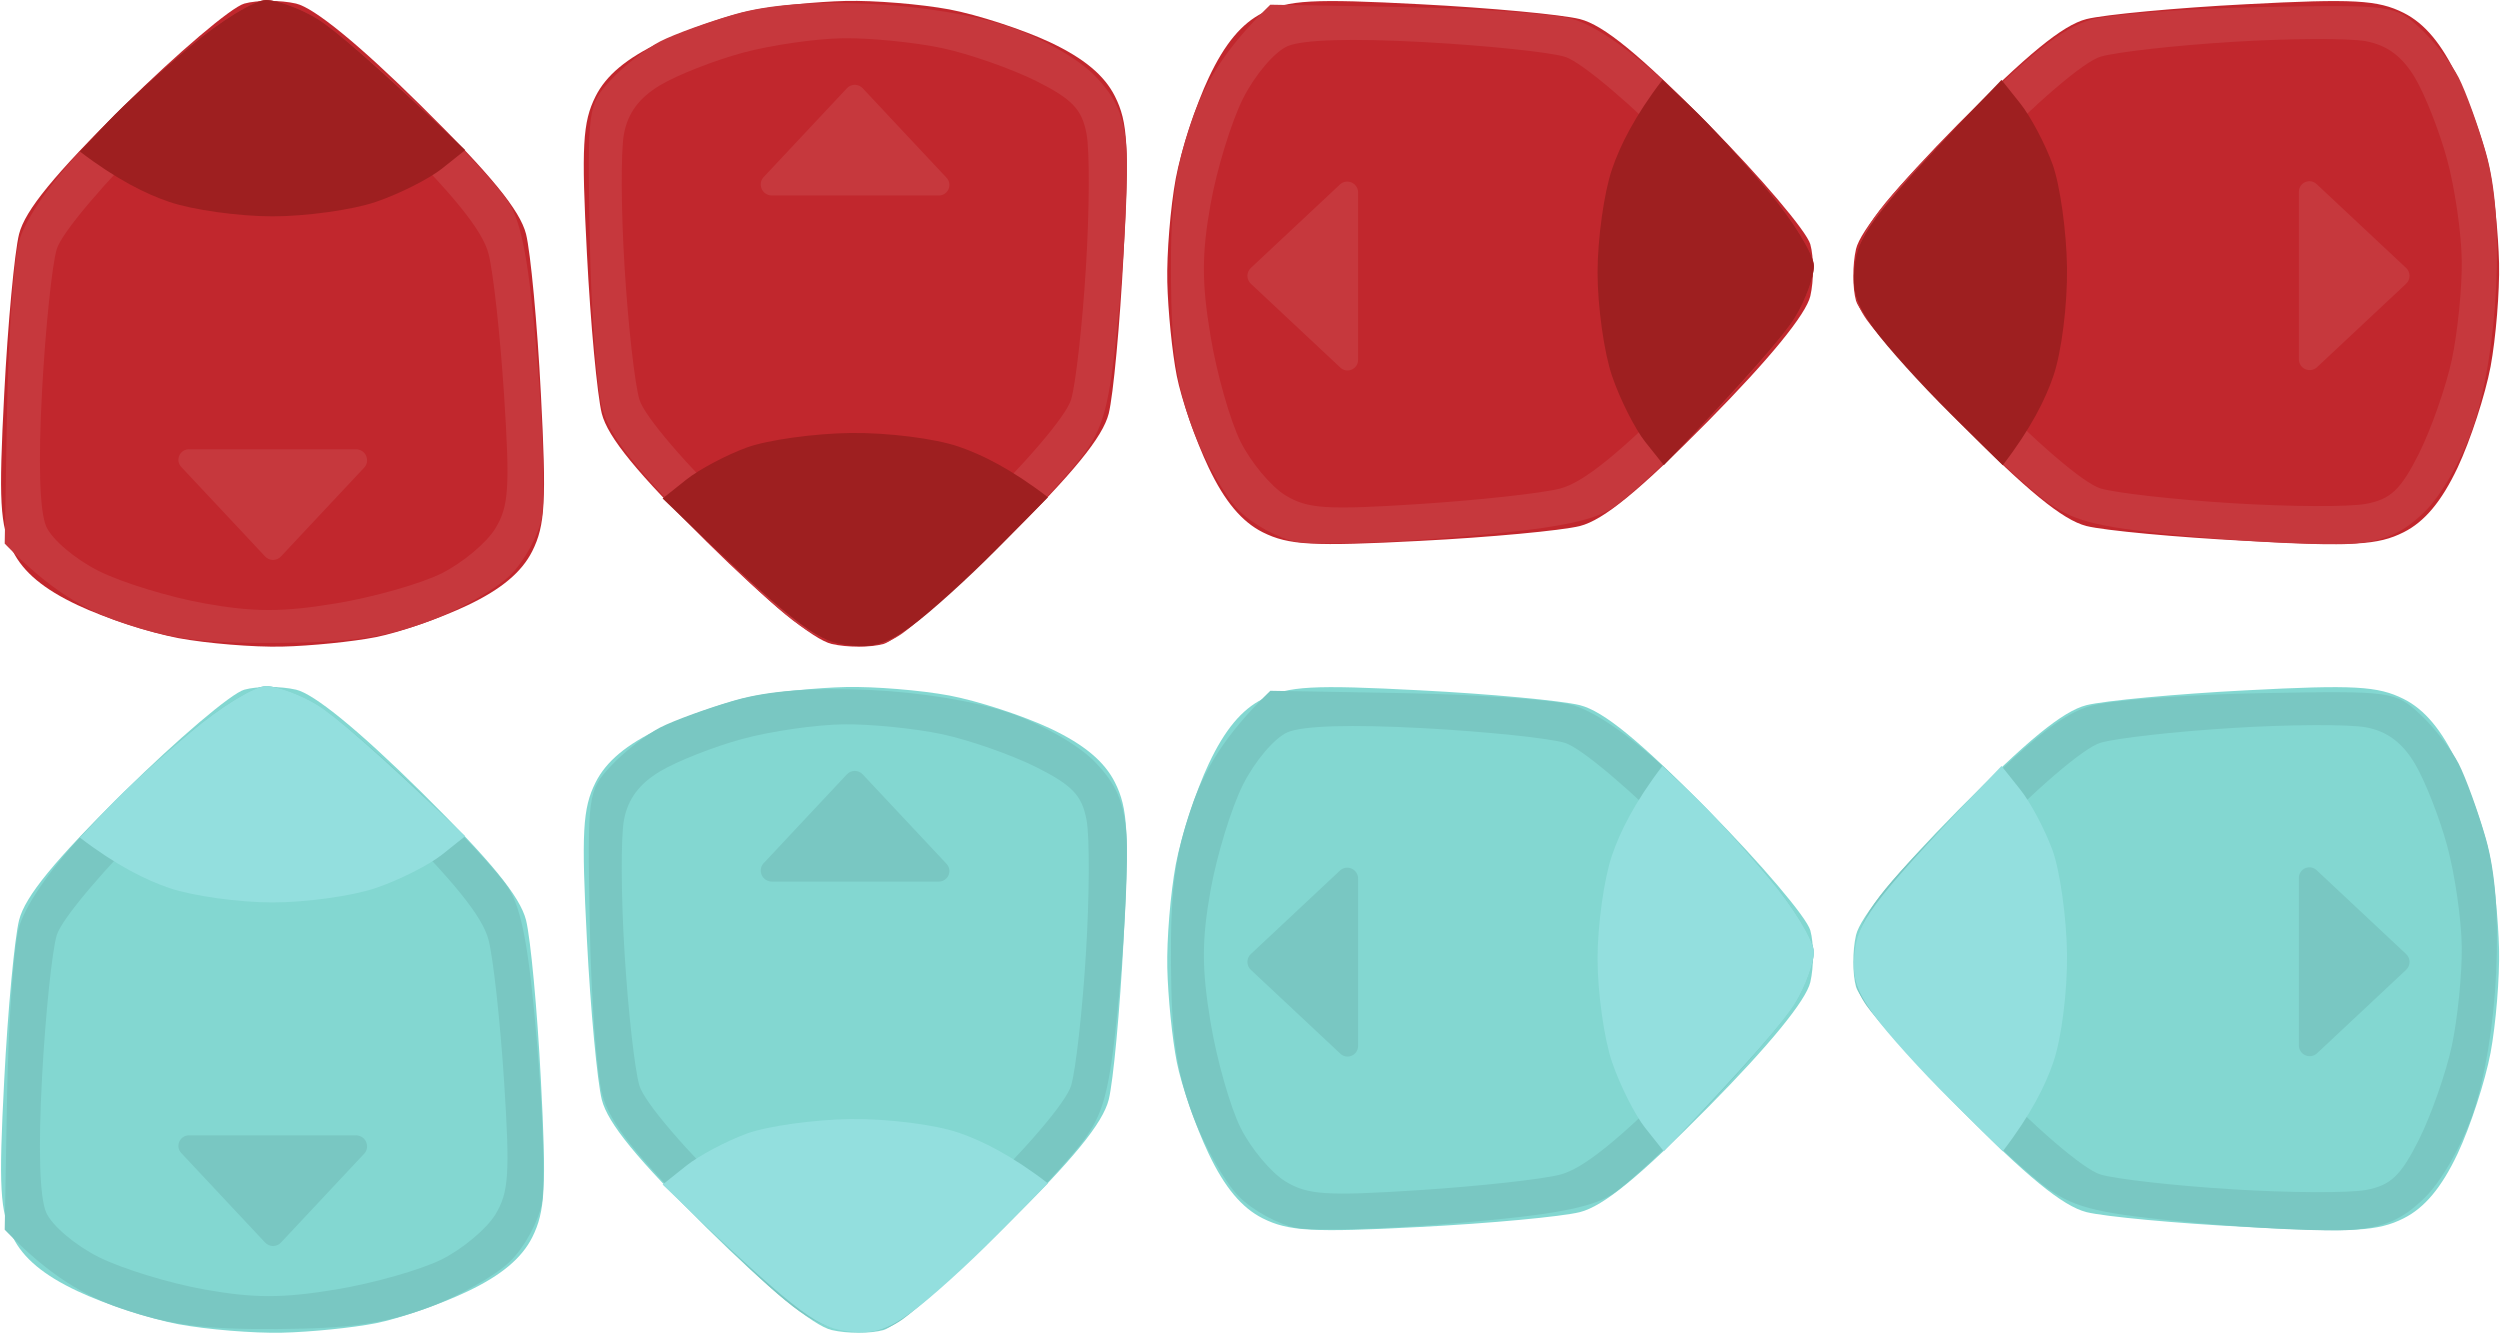 <svg version="1.2" xmlns="http://www.w3.org/2000/svg" viewBox="0 0 266 142" width="266" height="142">
	<title>Dpad</title>
	<style>
		.s0 { fill: #83d7d1 } 
		.s1 { fill: #79c7c2 } 
		.s2 { fill: #93dfde } 
		.s3 { fill: #c1272d } 
		.s4 { fill: #c6383d } 
		.s5 { fill: #9e1f20 } 
	</style>
	<g id="Dpad">
		<g id="Press">
			<g id="Left">
				<path id="Base" class="s0" d="m125.21 113c0.49 2.47 2.01 6.86 3.39 9.75 1.71 3.6 3.53 5.76 5.75 6.88 2.76 1.38 5.31 1.52 16.75 0.92 7.43-0.38 15.08-1.1 17-1.58 2.52-0.64 6.34-3.77 13.66-11.18 6.53-6.61 10.41-11.36 10.86-13.29 0.38-1.65 0.38-4.13 0-5.5-0.38-1.38-5.27-7.13-10.86-12.79-7.32-7.41-11.14-10.54-13.66-11.18-1.92-0.48-9.57-1.2-17-1.58-11.44-0.6-13.99-0.46-16.75 0.92-2.23 1.12-4.03 3.27-5.73 6.88-1.37 2.89-2.95 7.72-3.52 10.75-0.56 3.02-0.97 7.97-0.9 11 0.07 3.02 0.52 7.52 1.01 10z"/>
				<path id="Outline" fill-rule="evenodd" class="s1" d="m193 101.31c-0.01 1.2-0.91 3.65-2 5.44-1.1 1.79-5.26 6.67-9.25 10.85-3.99 4.17-8.6 8.45-10.25 9.5-2.25 1.42-6.38 2.19-16.5 3.04-7.42 0.63-15.07 0.86-17 0.52-1.92-0.34-4.73-1.86-6.22-3.39-1.5-1.52-3.72-5.47-4.93-8.77-1.69-4.62-2.21-8.3-2.26-16-0.05-7.82 0.42-11.42 2.15-16.5 1.33-3.92 3.44-7.69 8.42-12.5l14.17 0.25c7.79 0.14 15.86 0.7 17.92 1.25 2.29 0.61 6.14 3.23 9.91 6.75 3.39 3.16 8.34 8.36 11 11.56 2.66 3.19 4.84 6.79 4.84 8zm-13.75-11.48c-5.63-5.7-11.02-10.27-12.75-10.79-1.65-0.5-8.4-1.2-15-1.56-7.78-0.42-12.88-0.26-14.5 0.43-1.39 0.6-3.5 3.09-4.75 5.59-1.24 2.47-2.79 7.54-3.45 11.25-0.94 5.26-0.94 8.35 0 14 0.66 3.99 2.1 9.05 3.2 11.25 1.1 2.2 3.24 4.76 4.75 5.69 2.37 1.45 4.35 1.58 14.25 0.94 6.33-0.41 13.08-1.15 15-1.65 2.48-0.64 6.33-3.75 13.21-10.69 6.75-6.79 9.73-10.52 9.75-12.18 0.03-1.71-2.75-5.22-9.71-12.28z"/>
				<path id="Base 2" class="s2" d="m188.12 93.31c-2.68-3.2-6.3-7.16-8.06-8.81l-3.18-3c-2.96 3.87-4.52 7.02-5.36 9.5-0.85 2.47-1.54 7.42-1.54 11 0 3.57 0.69 8.52 1.54 11 0.84 2.47 2.43 5.62 3.52 7l1.99 2.5c9.28-9.69 12.87-13.96 13.97-15.75 1.09-1.79 1.99-4.24 2-5.44 0-1.21-2.19-4.81-4.88-8z"/>
				<path class="s1" d="m142.6 92.6l-9.5 8.9q-0.18 0.16-0.28 0.39-0.09 0.22-0.1 0.46 0.01 0.24 0.1 0.46 0.1 0.23 0.28 0.39l9.5 8.9q0.24 0.23 0.57 0.3 0.33 0.06 0.64-0.07 0.31-0.13 0.5-0.41 0.19-0.28 0.19-0.62v-17.8q0.01-0.34-0.17-0.63-0.18-0.29-0.49-0.44-0.31-0.14-0.64-0.1-0.34 0.05-0.6 0.27z"/>
			</g>
			<g id="Right">
				<path id="Base" class="s0" d="m264.89 91c-0.48-2.48-2.01-6.86-3.39-9.75-1.71-3.6-3.52-5.76-5.75-6.88-2.75-1.38-5.31-1.52-16.75-0.92-7.42 0.38-15.07 1.1-17 1.58-2.52 0.64-6.34 3.77-13.66 11.18-6.53 6.61-10.41 11.36-10.86 13.29-0.38 1.65-0.38 4.12 0 5.5 0.38 1.37 5.27 7.13 10.86 12.79 7.32 7.41 11.14 10.54 13.66 11.18 1.93 0.48 9.58 1.2 17 1.58 11.44 0.6 14 0.46 16.75-0.92 2.23-1.12 4.03-3.27 5.74-6.88 1.36-2.89 2.94-7.73 3.51-10.75 0.56-3.03 0.97-7.98 0.9-11-0.07-3.03-0.52-7.53-1.01-10z"/>
				<path id="Outline" fill-rule="evenodd" class="s1" d="m265.59 103.5c-0.25 5.52-1.21 11.32-2.48 15-1.19 3.43-3.4 7.29-5.18 9-2.35 2.27-4.23 3.09-7.76 3.36-2.57 0.19-10.07-0.15-16.67-0.76-9.99-0.93-12.59-1.52-15.5-3.55-1.92-1.34-6.69-5.72-10.58-9.74-3.9-4.02-7.87-8.44-8.82-9.81-1.31-1.88-1.57-3.49-1.05-6.5 0.58-3.35 2.35-5.66 10.82-14.16 7.7-7.72 11.09-10.41 14.13-11.25 2.2-0.6 10.37-1.2 18.16-1.34 13.87-0.25 14.2-0.2 16.84 2.25 1.48 1.37 3.32 3.74 4.1 5.25 0.77 1.51 2.07 5.11 2.9 8 1.01 3.56 1.36 8.14 1.09 14.25zm-5.21-13.5c-0.82-3.03-2.37-6.96-3.44-8.75-1.34-2.24-2.95-3.44-5.19-3.86-1.79-0.34-8.2-0.31-14.25 0.07-6.05 0.37-12.35 1.08-14 1.57-1.79 0.53-6.94 4.95-12.75 10.93-5.74 5.91-9.75 10.86-9.75 12.04 0 1.18 4.01 6.13 9.75 12.04 5.81 5.98 10.96 10.4 12.75 10.93 1.65 0.49 7.95 1.2 14 1.57 6.05 0.38 12.46 0.41 14.25 0.07 2.63-0.49 3.7-1.52 5.63-5.36 1.3-2.61 2.88-7.11 3.5-10 0.61-2.89 1.09-7.61 1.05-10.5-0.03-2.89-0.73-7.73-1.55-10.75z"/>
				<path id="Base 2" class="s2" d="m218.4 90.5c-0.8-2.2-2.35-5.13-3.45-6.5l-1.99-2.5c-13.32 13.8-15.09 16.32-15.54 19.25-0.46 3.01-0.07 4.44 1.97 7.25 1.39 1.92 5.05 5.97 8.12 9l5.58 5.5c2.99-3.88 4.55-7.03 5.39-9.5 0.87-2.53 1.5-7.57 1.45-11.5-0.05-3.85-0.74-8.8-1.53-11z"/>
				<path class="s1" d="m246.5 112.1l9.5-8.9q0.18-0.16 0.28-0.39 0.09-0.22 0.1-0.46-0.01-0.24-0.1-0.46-0.1-0.23-0.28-0.39l-9.5-8.9q-0.24-0.23-0.57-0.3-0.33-0.06-0.64 0.07-0.31 0.13-0.5 0.41-0.19 0.28-0.19 0.62v17.8q-0.01 0.34 0.17 0.63 0.18 0.29 0.49 0.44 0.31 0.14 0.64 0.1 0.34-0.05 0.6-0.27z"/>
			</g>
			<g id="Down">
				<path id="Base" class="s0" d="m40 140.79c2.47-0.49 6.86-2.01 9.75-3.39 3.6-1.71 5.76-3.53 6.88-5.75 1.38-2.76 1.52-5.31 0.92-16.75-0.38-7.43-1.1-15.08-1.58-17-0.64-2.52-3.77-6.34-11.18-13.66-6.61-6.53-11.36-10.41-13.29-10.86-1.65-0.38-4.13-0.38-5.5 0-1.38 0.38-7.13 5.27-12.79 10.86-7.41 7.32-10.54 11.14-11.18 13.66-0.48 1.92-1.2 9.57-1.58 17-0.6 11.44-0.46 13.99 0.92 16.75 1.12 2.23 3.27 4.03 6.88 5.73 2.89 1.37 7.72 2.95 10.75 3.52 3.02 0.56 7.97 0.97 11 0.9 3.02-0.07 7.52-0.52 10-1.01z"/>
				<path id="Outline" fill-rule="evenodd" class="s1" d="m28.31 73c1.2 0.01 3.65 0.91 5.44 2 1.79 1.1 6.67 5.26 10.85 9.25 4.17 3.99 8.45 8.6 9.5 10.25 1.42 2.25 2.19 6.38 3.04 16.5 0.63 7.42 0.86 15.07 0.52 17-0.34 1.92-1.86 4.73-3.39 6.22-1.52 1.5-5.47 3.72-8.77 4.93-4.62 1.69-8.3 2.21-16 2.26-7.82 0.05-11.42-0.42-16.5-2.15-3.92-1.33-7.69-3.44-12.5-8.42l0.25-14.17c0.14-7.79 0.7-15.86 1.25-17.92 0.61-2.29 3.23-6.14 6.75-9.91 3.16-3.39 8.36-8.34 11.56-11 3.19-2.66 6.79-4.84 8-4.84zm-11.48 13.75c-5.7 5.63-10.27 11.02-10.79 12.75-0.5 1.65-1.2 8.4-1.56 15-0.42 7.78-0.26 12.88 0.43 14.5 0.6 1.39 3.09 3.5 5.59 4.75 2.47 1.24 7.54 2.79 11.25 3.45 5.26 0.94 8.35 0.94 14 0 3.99-0.66 9.05-2.1 11.25-3.2 2.2-1.1 4.76-3.24 5.69-4.75 1.45-2.37 1.58-4.35 0.94-14.25-0.41-6.33-1.15-13.08-1.65-15-0.64-2.48-3.75-6.33-10.69-13.21-6.79-6.75-10.52-9.73-12.18-9.75-1.71-0.03-5.22 2.75-12.28 9.71z"/>
				<path id="Base 2" class="s2" d="m20.31 77.88c-3.2 2.68-7.16 6.3-8.81 8.06l-3 3.18c3.87 2.96 7.02 4.52 9.5 5.36 2.47 0.85 7.42 1.54 11 1.54 3.57 0 8.52-0.69 11-1.54 2.47-0.84 5.62-2.43 7-3.52l2.5-1.99c-9.69-9.28-13.96-12.87-15.75-13.97-1.79-1.09-4.24-1.99-5.44-2-1.21 0-4.81 2.19-8 4.88z"/>
				<path class="s1" d="m37.9 120.8h-17.8q-0.34 0-0.62 0.19-0.28 0.19-0.41 0.5-0.13 0.31-0.07 0.64 0.07 0.33 0.3 0.57l8.9 9.5q0.16 0.18 0.39 0.28 0.22 0.09 0.46 0.1 0.24-0.01 0.46-0.1 0.23-0.1 0.39-0.28l8.9-9.5q0.21-0.26 0.25-0.59 0.03-0.34-0.11-0.64-0.14-0.3-0.42-0.48-0.29-0.18-0.62-0.19z"/>
			</g>
			<g id="Up">
				<path id="Base" class="s0" d="m80 74.11c-2.48 0.48-6.86 2.01-9.75 3.39-3.6 1.71-5.76 3.52-6.88 5.75-1.38 2.75-1.52 5.31-0.92 16.75 0.38 7.42 1.1 15.07 1.58 17 0.64 2.52 3.77 6.34 11.18 13.66 6.61 6.53 11.36 10.41 13.29 10.86 1.65 0.38 4.12 0.38 5.5 0 1.37-0.38 7.13-5.27 12.79-10.86 7.41-7.32 10.54-11.14 11.18-13.66 0.48-1.93 1.2-9.58 1.58-17 0.6-11.44 0.46-14-0.92-16.75-1.12-2.23-3.27-4.03-6.88-5.74-2.89-1.36-7.73-2.94-10.75-3.51-3.03-0.56-7.98-0.97-11-0.9-3.03 0.07-7.53 0.52-10 1.01z"/>
				<path id="Outline" fill-rule="evenodd" class="s1" d="m92.5 73.41c5.52 0.25 11.32 1.21 15 2.48 3.43 1.19 7.29 3.4 9 5.18 2.27 2.35 3.09 4.23 3.36 7.76 0.19 2.57-0.15 10.07-0.76 16.67-0.93 9.99-1.52 12.59-3.55 15.5-1.34 1.92-5.72 6.69-9.74 10.58-4.02 3.9-8.44 7.87-9.81 8.82-1.88 1.31-3.49 1.57-6.5 1.05-3.35-0.58-5.66-2.35-14.16-10.82-7.72-7.7-10.41-11.09-11.25-14.13-0.6-2.2-1.2-10.37-1.34-18.16-0.25-13.87-0.2-14.2 2.25-16.84 1.37-1.48 3.74-3.32 5.25-4.1 1.51-0.77 5.11-2.07 8-2.9 3.56-1.01 8.14-1.36 14.25-1.09zm-13.5 5.21c-3.03 0.82-6.96 2.37-8.75 3.44-2.24 1.34-3.44 2.95-3.86 5.19-0.34 1.79-0.31 8.2 0.07 14.25 0.37 6.05 1.08 12.35 1.57 14 0.53 1.79 4.95 6.94 10.93 12.75 5.91 5.74 10.86 9.75 12.04 9.75 1.18 0 6.13-4.01 12.04-9.75 5.98-5.81 10.4-10.96 10.93-12.75 0.49-1.65 1.2-7.95 1.57-14 0.38-6.05 0.41-12.46 0.07-14.25-0.49-2.63-1.52-3.7-5.36-5.63-2.61-1.3-7.11-2.88-10-3.5-2.89-0.61-7.61-1.09-10.5-1.05-2.89 0.03-7.73 0.73-10.75 1.55z"/>
				<path id="Base 2" class="s2" d="m79.5 120.6c-2.2 0.8-5.13 2.35-6.5 3.45l-2.5 1.99c13.8 13.32 16.32 15.09 19.25 15.54 3.01 0.46 4.44 0.07 7.25-1.97 1.92-1.39 5.97-5.05 9-8.12l5.5-5.58c-3.88-2.99-7.03-4.55-9.5-5.39-2.53-0.87-7.57-1.5-11.5-1.45-3.85 0.05-8.8 0.74-11 1.53z"/>
				<path class="s1" d="m82.1 93.8h17.8q0.34 0 0.62-0.19 0.28-0.19 0.41-0.5 0.13-0.31 0.07-0.64-0.07-0.33-0.3-0.57l-8.9-9.5q-0.16-0.18-0.39-0.28-0.22-0.09-0.46-0.1-0.24 0.01-0.46 0.1-0.23 0.1-0.39 0.28l-8.9 9.5q-0.21 0.26-0.25 0.59-0.03 0.34 0.11 0.64 0.14 0.3 0.42 0.48 0.29 0.18 0.62 0.19z"/>
			</g>
		</g>
		<g id="Base">
			<g id="Left">
				<path id="Base" class="s3" d="m125.21 40c0.49 2.47 2.01 6.86 3.39 9.75 1.71 3.6 3.53 5.76 5.75 6.88 2.76 1.38 5.31 1.52 16.75 0.92 7.43-0.38 15.08-1.1 17-1.58 2.52-0.64 6.34-3.77 13.66-11.18 6.53-6.61 10.41-11.36 10.86-13.29 0.38-1.65 0.38-4.13 0-5.5-0.38-1.38-5.27-7.13-10.86-12.79-7.32-7.41-11.14-10.54-13.66-11.18-1.92-0.48-9.57-1.2-17-1.58-11.44-0.6-13.99-0.46-16.75 0.92-2.23 1.12-4.03 3.27-5.73 6.88-1.37 2.89-2.95 7.72-3.52 10.75-0.56 3.02-0.97 7.97-0.9 11 0.07 3.02 0.52 7.52 1.01 10z"/>
				<path id="Outline" fill-rule="evenodd" class="s4" d="m193 28.31c-0.01 1.2-0.91 3.65-2 5.44-1.1 1.79-5.26 6.67-9.25 10.85-3.99 4.17-8.6 8.45-10.25 9.5-2.25 1.42-6.38 2.19-16.5 3.04-7.42 0.63-15.07 0.86-17 0.52-1.92-0.34-4.73-1.86-6.22-3.39-1.5-1.52-3.72-5.47-4.93-8.77-1.69-4.62-2.21-8.3-2.26-16-0.05-7.82 0.42-11.42 2.15-16.5 1.33-3.92 3.44-7.69 8.42-12.5l14.17 0.25c7.79 0.14 15.86 0.7 17.92 1.25 2.29 0.61 6.14 3.23 9.91 6.75 3.39 3.16 8.34 8.36 11 11.56 2.66 3.19 4.84 6.79 4.84 8zm-13.75-11.48c-5.63-5.7-11.02-10.27-12.75-10.79-1.65-0.5-8.4-1.2-15-1.56-7.78-0.42-12.88-0.26-14.5 0.43-1.39 0.6-3.5 3.09-4.75 5.59-1.24 2.47-2.79 7.54-3.45 11.25-0.94 5.26-0.94 8.35 0 14 0.66 3.99 2.1 9.05 3.2 11.25 1.1 2.2 3.24 4.76 4.75 5.69 2.37 1.45 4.35 1.58 14.25 0.94 6.33-0.41 13.08-1.15 15-1.65 2.48-0.64 6.33-3.75 13.21-10.69 6.75-6.79 9.73-10.52 9.75-12.18 0.03-1.71-2.75-5.22-9.71-12.28z"/>
				<path id="Base 2" class="s5" d="m188.12 20.31c-2.68-3.2-6.3-7.16-8.06-8.81l-3.18-3c-2.96 3.87-4.52 7.02-5.36 9.5-0.85 2.47-1.54 7.42-1.54 11 0 3.57 0.69 8.52 1.54 11 0.84 2.47 2.43 5.62 3.52 7l1.99 2.5c9.28-9.69 12.87-13.96 13.97-15.75 1.09-1.79 1.99-4.24 2-5.44 0-1.21-2.19-4.81-4.88-8z"/>
				<path class="s4" d="m142.6 19.6l-9.5 8.9q-0.18 0.16-0.28 0.39-0.09 0.22-0.1 0.46 0.01 0.24 0.1 0.46 0.1 0.23 0.28 0.39l9.5 8.9q0.24 0.23 0.57 0.3 0.33 0.06 0.64-0.07 0.31-0.13 0.5-0.41 0.19-0.28 0.19-0.62v-17.8q0.01-0.34-0.17-0.63-0.18-0.29-0.49-0.44-0.31-0.14-0.64-0.1-0.34 0.05-0.6 0.27z"/>
			</g>
			<g id="Right">
				<path id="Base" class="s3" d="m264.89 18c-0.48-2.48-2.01-6.86-3.39-9.75-1.71-3.6-3.52-5.76-5.75-6.88-2.75-1.38-5.31-1.52-16.75-0.92-7.42 0.38-15.07 1.1-17 1.58-2.52 0.64-6.34 3.77-13.66 11.18-6.53 6.61-10.41 11.36-10.86 13.29-0.38 1.65-0.38 4.12 0 5.5 0.38 1.37 5.27 7.13 10.86 12.79 7.32 7.41 11.14 10.54 13.66 11.18 1.93 0.48 9.58 1.2 17 1.58 11.44 0.6 14 0.46 16.75-0.92 2.23-1.12 4.03-3.27 5.74-6.88 1.36-2.89 2.94-7.73 3.51-10.75 0.56-3.03 0.97-7.98 0.9-11-0.07-3.03-0.52-7.53-1.01-10z"/>
				<path id="Outline" fill-rule="evenodd" class="s4" d="m265.59 30.5c-0.25 5.52-1.21 11.32-2.48 15-1.19 3.43-3.4 7.29-5.18 9-2.35 2.27-4.23 3.09-7.76 3.36-2.57 0.19-10.07-0.15-16.67-0.76-9.99-0.93-12.59-1.52-15.5-3.55-1.92-1.34-6.69-5.72-10.58-9.74-3.9-4.02-7.87-8.44-8.82-9.81-1.31-1.88-1.57-3.49-1.05-6.5 0.58-3.35 2.35-5.66 10.82-14.16 7.7-7.72 11.09-10.41 14.13-11.25 2.2-0.6 10.37-1.2 18.16-1.34 13.87-0.25 14.2-0.2 16.84 2.25 1.48 1.37 3.32 3.74 4.1 5.25 0.77 1.51 2.07 5.11 2.9 8 1.01 3.56 1.36 8.14 1.09 14.25zm-5.21-13.5c-0.82-3.03-2.37-6.96-3.44-8.75-1.34-2.24-2.95-3.44-5.19-3.86-1.79-0.34-8.2-0.31-14.25 0.07-6.05 0.37-12.35 1.08-14 1.57-1.79 0.53-6.94 4.95-12.75 10.93-5.74 5.91-9.75 10.86-9.75 12.04 0 1.18 4.01 6.13 9.75 12.04 5.81 5.98 10.96 10.4 12.75 10.93 1.65 0.49 7.95 1.2 14 1.57 6.05 0.38 12.46 0.41 14.25 0.07 2.63-0.49 3.7-1.52 5.63-5.36 1.3-2.61 2.88-7.11 3.5-10 0.61-2.89 1.09-7.61 1.05-10.5-0.03-2.89-0.73-7.73-1.55-10.75z"/>
				<path id="Base 2" class="s5" d="m218.4 17.5c-0.8-2.2-2.35-5.13-3.45-6.5l-1.99-2.5c-13.32 13.8-15.09 16.32-15.54 19.25-0.46 3.01-0.07 4.44 1.97 7.25 1.39 1.92 5.05 5.97 8.12 9l5.58 5.5c2.99-3.88 4.55-7.03 5.39-9.5 0.87-2.53 1.5-7.57 1.45-11.5-0.05-3.85-0.74-8.8-1.53-11z"/>
				<path class="s4" d="m246.5 39.1l9.5-8.9q0.18-0.16 0.28-0.39 0.09-0.22 0.1-0.46-0.01-0.24-0.1-0.46-0.1-0.23-0.28-0.39l-9.5-8.9q-0.24-0.23-0.57-0.3-0.33-0.06-0.64 0.07-0.31 0.13-0.5 0.41-0.19 0.28-0.19 0.62v17.8q-0.01 0.34 0.17 0.63 0.18 0.29 0.49 0.44 0.31 0.14 0.64 0.1 0.34-0.05 0.6-0.27z"/>
			</g>
			<g id="Down">
				<path id="Base" class="s3" d="m40 67.79c2.47-0.49 6.86-2.01 9.75-3.39 3.6-1.71 5.76-3.53 6.88-5.75 1.38-2.76 1.52-5.31 0.92-16.75-0.38-7.43-1.1-15.08-1.58-17-0.64-2.52-3.77-6.34-11.18-13.66-6.61-6.53-11.36-10.41-13.29-10.86-1.65-0.38-4.13-0.38-5.5 0-1.38 0.38-7.13 5.27-12.79 10.86-7.41 7.32-10.54 11.14-11.18 13.66-0.48 1.92-1.2 9.57-1.58 17-0.6 11.44-0.46 13.99 0.92 16.75 1.12 2.23 3.27 4.03 6.88 5.73 2.89 1.37 7.72 2.95 10.75 3.52 3.02 0.56 7.97 0.97 11 0.9 3.02-0.07 7.52-0.52 10-1.01z"/>
				<path id="Outline" fill-rule="evenodd" class="s4" d="m28.31 0c1.2 0.01 3.65 0.91 5.44 2 1.79 1.1 6.67 5.26 10.85 9.25 4.17 3.99 8.45 8.6 9.5 10.25 1.42 2.25 2.19 6.38 3.04 16.5 0.63 7.42 0.86 15.07 0.52 17-0.34 1.92-1.86 4.73-3.39 6.22-1.52 1.5-5.47 3.72-8.77 4.93-4.62 1.69-8.3 2.21-16 2.26-7.82 0.05-11.42-0.42-16.5-2.15-3.92-1.33-7.69-3.44-12.5-8.42l0.25-14.17c0.14-7.79 0.7-15.86 1.25-17.92 0.61-2.29 3.23-6.14 6.75-9.91 3.16-3.39 8.36-8.34 11.56-11 3.19-2.66 6.79-4.84 8-4.84zm-11.48 13.75c-5.7 5.63-10.27 11.02-10.79 12.75-0.5 1.65-1.2 8.4-1.56 15-0.42 7.78-0.26 12.88 0.43 14.5 0.6 1.39 3.09 3.5 5.59 4.75 2.47 1.24 7.54 2.79 11.25 3.45 5.26 0.94 8.35 0.94 14 0 3.99-0.66 9.05-2.1 11.25-3.2 2.2-1.1 4.76-3.24 5.69-4.75 1.45-2.37 1.58-4.35 0.94-14.25-0.41-6.33-1.15-13.08-1.65-15-0.64-2.48-3.75-6.33-10.69-13.21-6.79-6.75-10.52-9.73-12.18-9.75-1.71-0.03-5.22 2.75-12.28 9.71z"/>
				<path id="Base 2" class="s5" d="m20.31 4.88c-3.2 2.68-7.16 6.3-8.81 8.06l-3 3.18c3.87 2.96 7.02 4.52 9.5 5.36 2.47 0.85 7.42 1.54 11 1.54 3.57 0 8.52-0.69 11-1.54 2.47-0.84 5.62-2.43 7-3.52l2.5-1.99c-9.69-9.28-13.96-12.87-15.75-13.97-1.79-1.09-4.24-1.99-5.44-2-1.21 0-4.81 2.19-8 4.88z"/>
				<path class="s4" d="m37.9 47.8h-17.8q-0.34 0-0.62 0.19-0.28 0.19-0.41 0.5-0.13 0.31-0.07 0.64 0.07 0.33 0.3 0.57l8.9 9.5q0.16 0.18 0.39 0.28 0.22 0.09 0.46 0.1 0.24-0.01 0.46-0.1 0.23-0.1 0.39-0.28l8.9-9.5q0.21-0.26 0.25-0.59 0.03-0.34-0.11-0.64-0.14-0.3-0.42-0.48-0.29-0.18-0.62-0.19z"/>
			</g>
			<g id="Up">
				<path id="Base" class="s3" d="m80 1.11c-2.48 0.48-6.86 2.01-9.75 3.39-3.6 1.71-5.76 3.52-6.88 5.75-1.38 2.75-1.52 5.31-0.92 16.75 0.38 7.42 1.1 15.07 1.58 17 0.64 2.52 3.77 6.34 11.18 13.66 6.61 6.53 11.36 10.41 13.29 10.86 1.65 0.38 4.12 0.38 5.5 0 1.37-0.38 7.13-5.27 12.79-10.86 7.41-7.32 10.54-11.14 11.18-13.66 0.48-1.93 1.2-9.58 1.58-17 0.6-11.44 0.46-14-0.92-16.75-1.12-2.23-3.27-4.03-6.88-5.74-2.89-1.36-7.73-2.94-10.75-3.51-3.03-0.56-7.98-0.97-11-0.9-3.03 0.07-7.53 0.52-10 1.01z"/>
				<path id="Outline" fill-rule="evenodd" class="s4" d="m92.5 0.41c5.52 0.25 11.32 1.21 15 2.48 3.43 1.19 7.29 3.4 9 5.18 2.27 2.35 3.09 4.23 3.36 7.76 0.19 2.57-0.15 10.07-0.76 16.67-0.93 9.99-1.52 12.59-3.55 15.5-1.34 1.92-5.72 6.69-9.74 10.58-4.02 3.9-8.44 7.87-9.81 8.82-1.88 1.31-3.49 1.57-6.5 1.05-3.35-0.58-5.66-2.35-14.16-10.82-7.72-7.7-10.41-11.09-11.25-14.13-0.6-2.2-1.2-10.37-1.34-18.16-0.25-13.87-0.2-14.2 2.25-16.84 1.37-1.48 3.74-3.32 5.25-4.1 1.51-0.77 5.11-2.07 8-2.9 3.56-1.01 8.14-1.36 14.25-1.09zm-13.5 5.21c-3.03 0.82-6.96 2.37-8.75 3.44-2.24 1.34-3.44 2.95-3.86 5.19-0.34 1.79-0.31 8.2 0.07 14.25 0.37 6.05 1.08 12.35 1.57 14 0.53 1.79 4.95 6.94 10.93 12.75 5.91 5.74 10.86 9.75 12.04 9.75 1.18 0 6.13-4.01 12.04-9.75 5.98-5.81 10.4-10.96 10.93-12.75 0.49-1.65 1.2-7.95 1.57-14 0.38-6.05 0.41-12.46 0.07-14.25-0.49-2.63-1.52-3.7-5.36-5.63-2.61-1.3-7.11-2.88-10-3.5-2.89-0.61-7.61-1.09-10.5-1.05-2.89 0.03-7.73 0.73-10.75 1.55z"/>
				<path id="Base 2" class="s5" d="m79.5 47.6c-2.2 0.8-5.13 2.35-6.5 3.45l-2.5 1.99c13.8 13.32 16.32 15.09 19.25 15.54 3.01 0.46 4.44 0.07 7.25-1.97 1.92-1.39 5.97-5.05 9-8.12l5.5-5.58c-3.88-2.99-7.03-4.55-9.5-5.39-2.53-0.87-7.57-1.5-11.5-1.45-3.85 0.05-8.8 0.74-11 1.53z"/>
				<path class="s4" d="m82.1 20.8h17.8q0.34 0 0.62-0.19 0.28-0.19 0.41-0.5 0.13-0.31 0.07-0.64-0.07-0.33-0.3-0.57l-8.9-9.5q-0.16-0.18-0.39-0.28-0.22-0.09-0.46-0.1-0.24 0.01-0.46 0.1-0.23 0.1-0.39 0.28l-8.9 9.5q-0.21 0.26-0.25 0.59-0.03 0.34 0.11 0.64 0.14 0.3 0.42 0.48 0.29 0.18 0.62 0.19z"/>
			</g>
		</g>
	</g>
</svg>